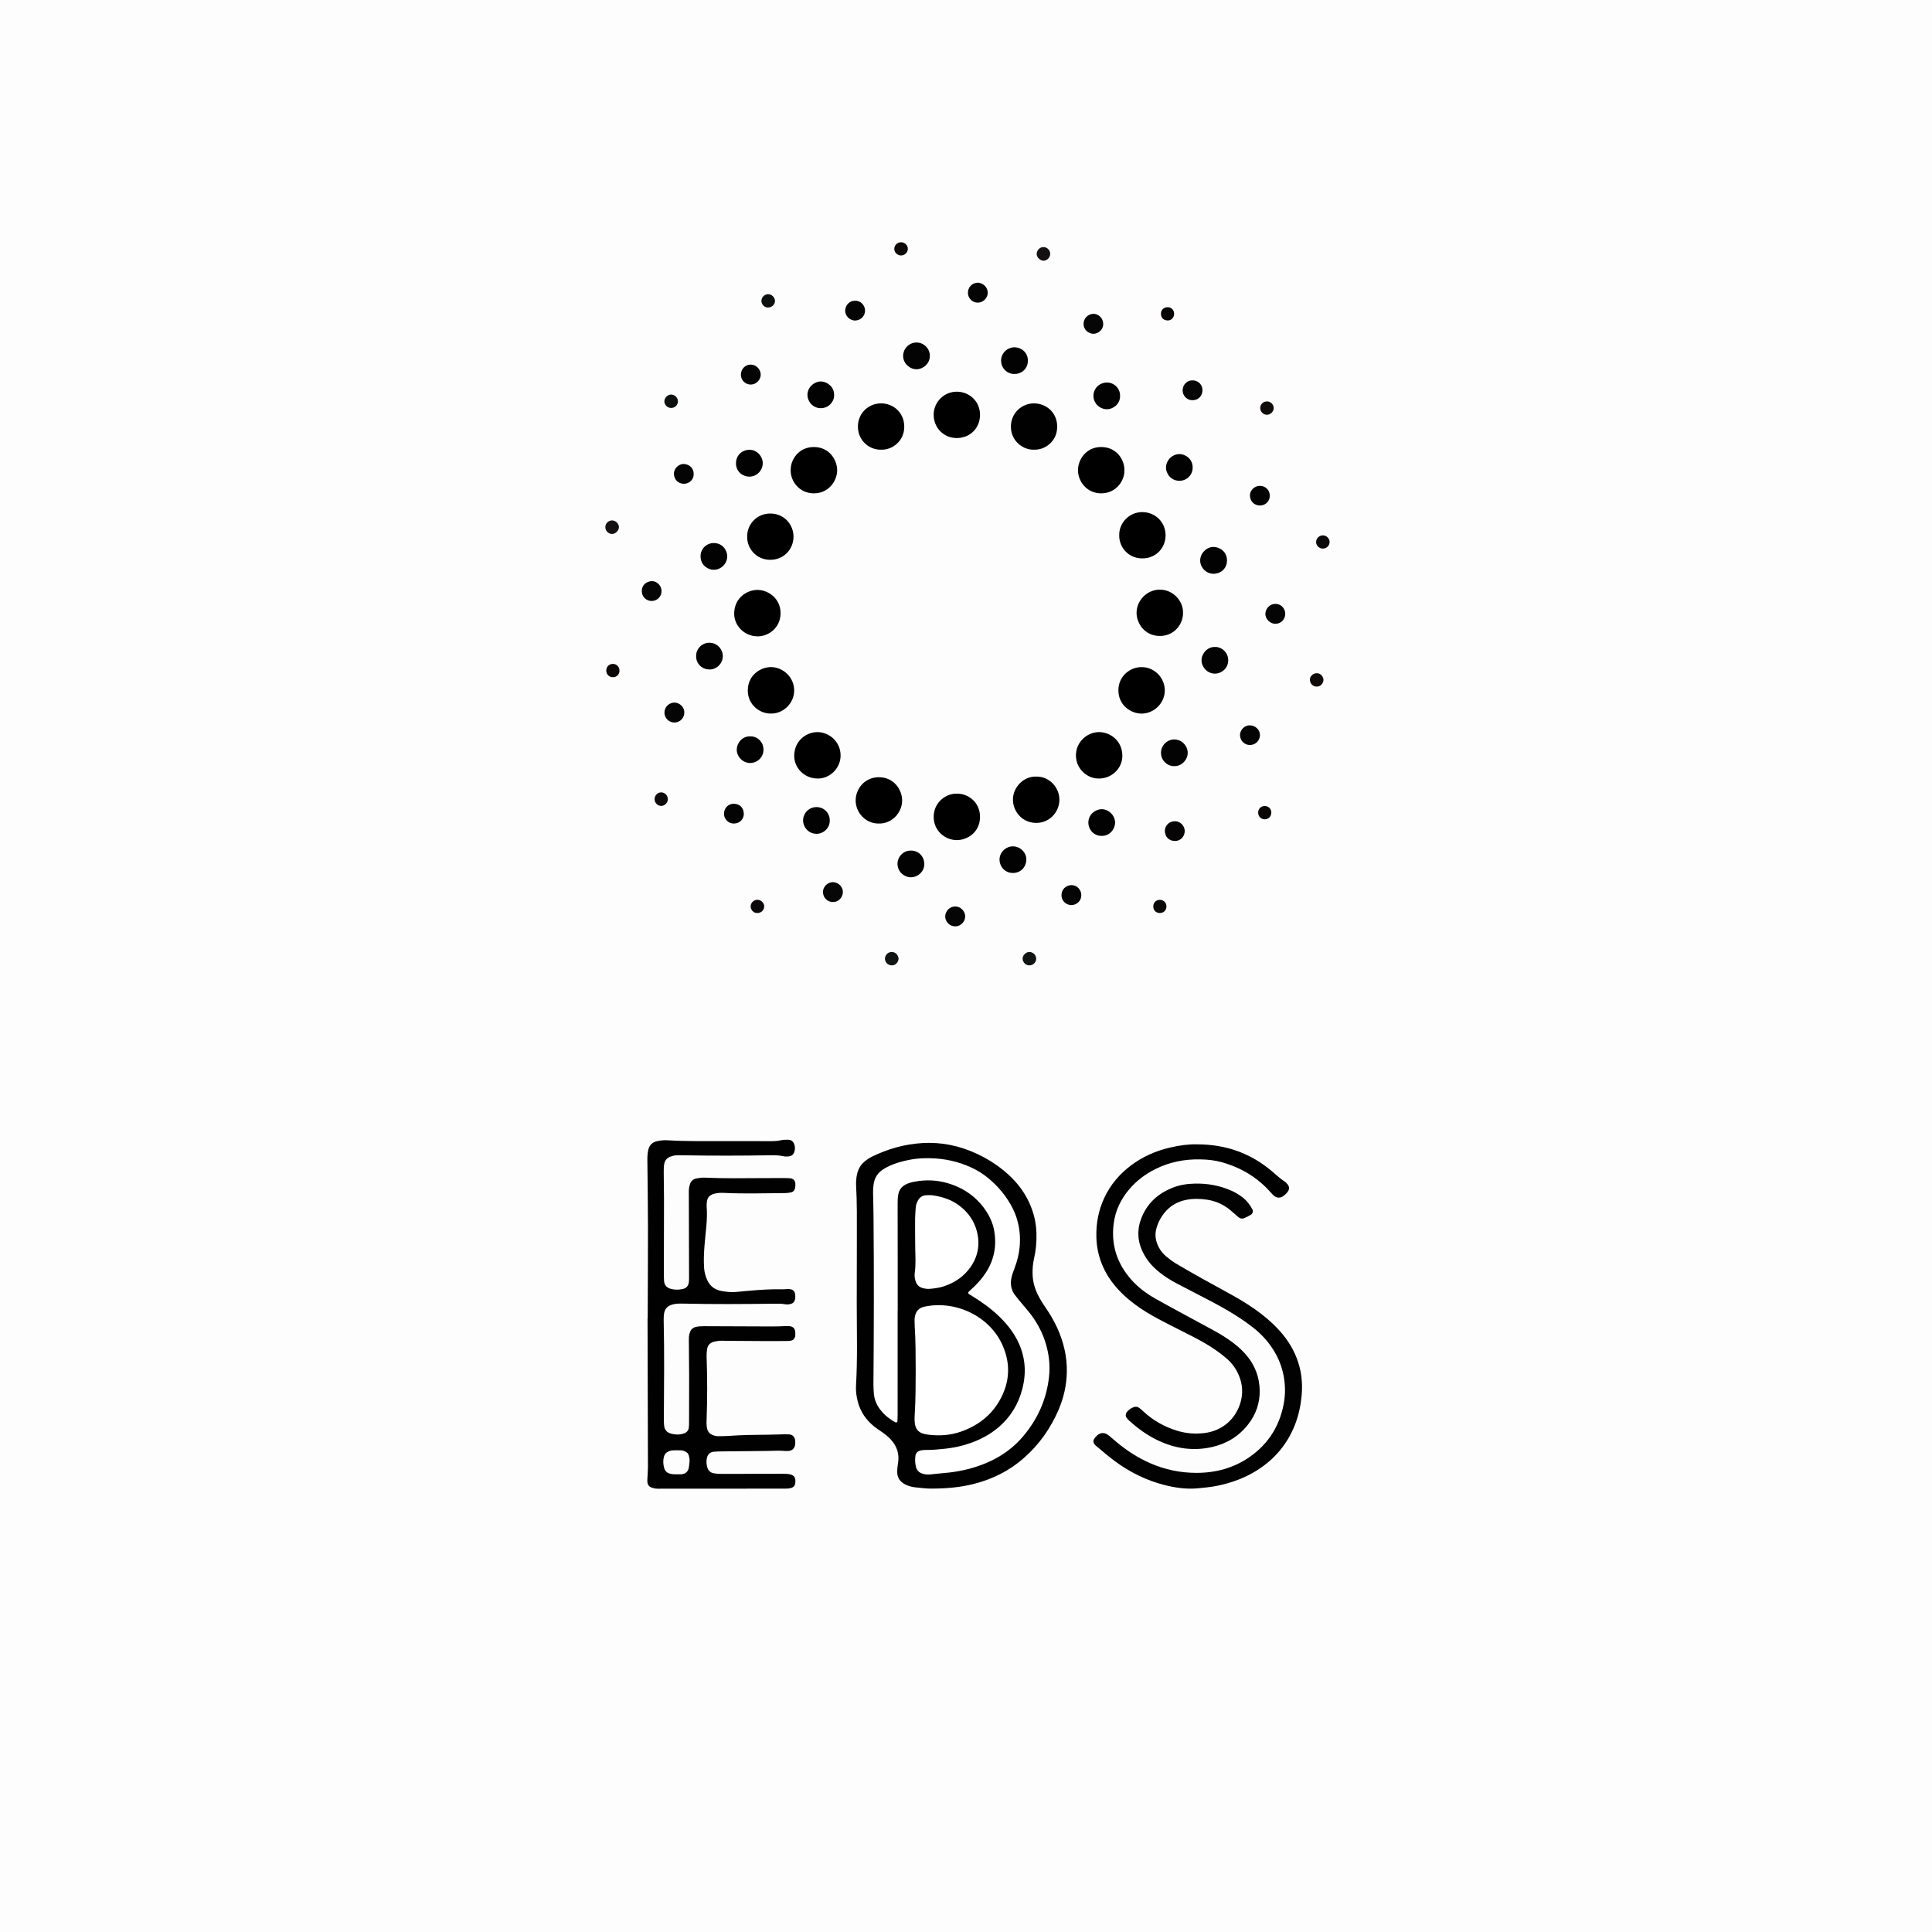 <?xml version="1.0" encoding="utf-8"?>
<!-- Generator: Adobe Illustrator 25.1.0, SVG Export Plug-In . SVG Version: 6.00 Build 0)  -->
<svg version="1.1" id="레이어_1" xmlns="http://www.w3.org/2000/svg" xmlns:xlink="http://www.w3.org/1999/xlink" x="0px"
	 y="0px" viewBox="0 0 4131.33 4131.33" style="enable-background:new 0 0 4131.33 4131.33;" xml:space="preserve">
<rect x="0" y="0" width="4131.33" height="4131.33" fill="#808080" stroke="none"/>
<style type="text/css">
	.st0{fill:#FDFDFD;}
	.st1{fill:#010101;}
	.st2{fill:#020202;}
	.st3{fill:#010000;}
	.st4{fill:#030303;}
	.st5{fill:#030202;}
	.st6{fill:#070606;}
	.st7{fill:#050404;}
	.st8{fill:#060505;}
	.st9{fill:#060404;}
	.st10{fill:#080707;}
	.st11{fill:#040404;}
	.st12{fill:#060606;}
	.st13{fill:#040303;}
	.st14{fill:#131111;}
	.st15{fill:#100B0B;}
	.st16{fill:#121313;}
	.st17{fill:#0B0707;}
	.st18{fill:#0F0909;}
	.st19{fill:#0C0A0A;}
	.st20{fill:#0E1010;}
	.st21{fill:#0B0909;}
	.st22{fill:#0E0909;}
	.st23{fill:#0B0808;}
	.st24{fill:#090606;}
	.st25{fill:#070505;}
	.st26{fill:#FFFFFF;}
</style>
<g>
	<g>
		<circle class="st0" cx="2065.66" cy="2065.66" r="2921.29"/>
		<path class="st1" d="M1992.54,3183.15c-8.71,0.27-22.38-1.25-36.06-2.74c-7.18-0.78-13.99-2.78-20.45-5.96
			c-11.41-5.62-17.63-14.7-17.47-27.53c0.07-6.01,0.65-12.09,1.7-18.01c3.52-19.98-2.46-36.89-16.06-51.43
			c-5.66-6.05-12.15-11.13-19-15.78c-5-3.4-10.08-6.72-14.82-10.45c-17.81-14.03-30.31-31.77-36.04-53.83
			c-2.91-11.19-4.58-22.67-3.89-34.3c3.48-58.27,1.6-116.59,1.59-174.89c-0.01-47.86,0.21-95.72,0.26-143.58
			c0.04-36.31,0.38-72.62-1.59-108.89c-0.42-7.74,0.17-15.35,1.57-22.98c2.28-12.47,8.33-22.65,18.17-30.44
			c4.28-3.38,8.96-6.44,13.85-8.84c33.91-16.66,69.72-26.81,107.45-29.16c40.25-2.5,78.72,5.23,115.38,22.06
			c22.1,10.15,42.62,22.8,61.29,38.4c22.23,18.58,40.32,40.48,52.47,66.96c9.51,20.72,14.8,42.45,15.43,65.32
			c0.5,18.24-1,36.26-5.14,54.04c-2.63,11.33-3.47,22.82-3.09,34.4c0.48,14.49,4.11,28.17,10.35,41.27
			c4.99,10.47,11.09,20.23,17.66,29.73c9.4,13.59,17.69,27.82,24.56,42.85c13.68,29.91,21.21,61.27,20.63,94.23
			c-0.5,28.32-6.7,55.56-17.92,81.61c-17.01,39.49-41.32,73.75-73.58,102.23c-31.52,27.82-68.12,46.03-108.81,56.07
			C2053.63,3180.26,2025.78,3183.09,1992.54,3183.15z"/>
		<path class="st1" d="M1385,2818.62c0.23-64.93,0.69-129.87,0.61-194.8c-0.05-46.77-0.82-93.54-1.26-140.31
			c-0.08-8.25-0.04-16.44,1.9-24.6c2.44-10.23,8.51-16.3,18.61-18.62c7.56-1.74,15.19-2.43,22.94-1.95
			c40.13,2.47,80.31,1.7,120.48,1.73c31.92,0.02,63.83,0.05,95.75,0.14c8.81,0.02,17.54,0.06,26.24-2.04
			c4.73-1.14,9.83-1.03,14.77-1c7.42,0.05,11.92,4.11,13.95,11.61c1.34,4.96,1.08,9.72-0.49,14.59c-1.71,5.32-5.47,8.42-10.61,9.2
			c-4.27,0.65-8.9,0.78-13.08-0.16c-9.8-2.21-19.65-2.17-29.56-2c-60.53,1-121.06,1.1-181.59,0.05c-5.5-0.09-11,0.01-16.51,0.02
			c-4.46,0.01-8.69,1.13-12.88,2.58c-8.06,2.79-12.83,8.53-14.07,16.72c-0.9,5.94-0.91,12.06-0.89,18.09
			c0.09,19.26,0.57,38.52,0.57,57.78c-0.01,51.73-0.21,103.45-0.29,155.18c-0.01,6.05,0.01,12.11,0.41,18.14
			c0.57,8.63,5.22,14.23,13.5,16.77c8.63,2.64,17.42,2.53,26.1,0.72c8.54-1.78,13.03-7.49,13.61-16.34
			c0.25-3.84,0.25-7.7,0.24-11.55c-0.14-58.33-0.31-116.66-0.46-174.99c-0.01-3.85-0.16-7.73,0.23-11.54
			c0.33-3.24,1.14-6.47,2.09-9.6c2.12-6.95,7.14-11.18,14.03-12.52c5.9-1.15,12.03-1.93,18.01-1.66
			c42.36,1.89,84.73,1.12,127.1,0.93c14.31-0.07,28.62-0.12,42.92-0.08c4.39,0.01,8.81,0.15,13.18,0.58
			c5.65,0.56,9.94,5.25,10.2,11.15c0.14,3.27,0.13,6.65-0.55,9.82c-0.99,4.58-3.96,7.99-8.64,9.02c-4.27,0.94-8.7,1.57-13.06,1.59
			c-43.47,0.16-86.94,1.8-130.39-0.43c-7.22-0.37-14.32,0.02-21.28,1.87c-8.1,2.15-13.65,7.03-15.01,15.61
			c-0.6,3.77-1,7.67-0.71,11.45c1.11,14.32,0.59,28.59-0.74,42.85c-1.22,13.14-2.68,26.27-3.75,39.42
			c-1.34,16.46-2.16,32.94-0.99,49.47c0.63,8.88,2.91,17.29,6.51,25.41c6.1,13.74,16.94,21.35,31.41,23.85
			c10.3,1.78,20.71,2.85,31.23,1.86c14.79-1.4,29.57-2.88,44.38-3.97c12.07-0.88,24.17-1.46,36.26-1.73
			c9.34-0.21,18.7,0.64,28.03-0.52c0.54-0.07,1.1-0.07,1.65-0.05c8.68,0.34,15.16,2.23,15.54,14.85c0.07,2.19,0.07,4.44-0.37,6.57
			c-1.07,5.18-3.8,8.96-9.24,10.48c-3.79,1.06-7.58,1.51-11.41,0.8c-9.28-1.72-18.64-1.31-27.99-1.2
			c-63.28,0.77-126.56,1.22-189.84-0.23c-7.14-0.16-14.28-0.34-21.36,1.28c-10.63,2.44-19.76,7.45-20.9,23.87
			c-0.27,3.84-0.39,7.7-0.3,11.54c1.57,69.33,0.77,138.67,0.35,208c-0.03,5.5-0.09,11.04,0.56,16.48c1,8.36,5.52,14.06,13.91,16.49
			c9.79,2.84,19.52,3.24,29.16-0.39c5.58-2.1,9.08-6.15,9.73-12.19c0.41-3.82,0.52-7.68,0.53-11.53
			c0.09-33.57,0.22-67.14,0.16-100.7c-0.04-22.56-0.38-45.12-0.55-67.68c-0.04-4.95-0.24-9.93,0.16-14.85
			c0.26-3.22,1.26-6.44,2.31-9.53c2.15-6.32,7.11-9.87,13.26-11.14c5.34-1.1,10.92-1.42,16.4-1.4c48.42,0.12,96.85,0.44,145.27,0.56
			c10.44,0.03,20.89-0.34,31.33-0.85c13.25-0.64,20.09,3.69,18.83,19.82c-0.13,1.62-0.39,3.36-1.11,4.78
			c-1.51,2.98-3.51,5.73-7.08,6.36c-3.23,0.57-6.53,1.05-9.8,1.07c-17.05,0.11-34.11,0.14-51.16,0.06
			c-26.41-0.12-52.82-0.34-79.23-0.53c-4.4-0.03-8.83-0.45-13.2-0.1c-4.35,0.35-8.71,1.14-12.93,2.26
			c-8.32,2.21-13.02,7.94-14.19,16.35c-0.67,4.88-1.13,9.86-0.96,14.77c1.61,46.22,1.7,92.43-0.11,138.64
			c-0.22,5.56,0.15,11.01,1.42,16.38c1.5,6.29,5.31,10.63,11.4,13.12c4.16,1.7,8.41,2.62,12.85,2.56c7.15-0.1,14.32-0.09,21.44-0.62
			c28.56-2.12,57.17-2.34,85.79-2.61c11.55-0.11,23.1-0.63,34.65-0.87c3.29-0.07,6.59,0.1,9.87,0.36c6,0.47,10.61,4.61,11.96,11.75
			c0.1,0.54,0.18,1.09,0.22,1.63c1.3,15.7-5.47,23.37-20.9,21.97c-13.25-1.21-26.37-0.29-39.56-0.1
			c-31.36,0.46-62.72,0.62-94.08,0.96c-6.59,0.07-13.22,0.11-19.77,0.75c-8.01,0.79-12.72,5.73-14.59,13.5
			c-1.61,6.67-0.84,13.14,0.81,19.57c1.81,7.03,6.56,11.6,13.53,12.91c5.9,1.11,12.02,1.39,18.05,1.4
			c42.92,0.02,85.84-0.12,128.77-0.21c6.05-0.01,12.08-0.1,18.02,1.56c6.69,1.86,9.97,5.86,10.09,13.18
			c0.03,2.19-0.09,4.42-0.5,6.56c-0.78,4.05-3.15,7.05-7.07,8.43c-2.56,0.9-5.28,1.56-7.97,1.79c-3.83,0.33-7.7,0.19-11.55,0.19
			c-86.95,0.06-173.89,0.11-260.84,0.15c-3.85,0-7.74,0.19-11.54-0.32c-3.21-0.43-6.4-1.51-9.42-2.74
			c-4.46-1.81-6.84-5.66-7.45-10.18c-0.51-3.77-0.11-7.67,0.05-11.51c0.29-7.14,1.02-14.27,1-21.4
			c-0.23-106.2-0.55-212.41-0.86-318.61C1384.81,2818.62,1384.91,2818.62,1385,2818.62z"/>
		<path class="st1" d="M2558.73,2447.01c63.96-0.09,115.79,19.51,160.9,57.33c8.84,7.42,17.12,15.51,26.87,21.83
			c1.37,0.89,2.63,2,3.81,3.14c8.19,7.91,8.26,14.23,0.37,22.71c-2.23,2.39-4.83,4.52-7.56,6.33c-5.76,3.82-13.17,3.4-18.39-0.98
			c-2.51-2.11-4.83-4.5-7-6.97c-28.76-32.81-64.65-54.06-106.51-65.54c-14.39-3.95-29.17-5.32-44.07-5.66
			c-34.13-0.77-66.7,5.67-97.29,21.07c-21.37,10.76-40.03,25.05-55.53,43.37c-17.47,20.64-28.83,44.25-32.59,71
			c-5.07,36.13,1.6,70.02,21.56,100.99c12.39,19.23,28.17,35.15,46.76,48.31c6.72,4.76,13.68,9.24,20.87,13.25
			c22.07,12.31,44.27,24.38,66.47,36.46c20.75,11.29,41.65,22.31,62.3,33.77c12.98,7.2,25.5,15.18,37.36,24.17
			c10.56,8,20.3,16.87,28.82,27.04c18,21.48,27.21,46.51,27.81,74.25c0.59,27.26-8.08,51.93-25.04,73.46
			c-19.83,25.18-45.8,40.91-76.81,47.93c-40.09,9.07-78.73,3.4-115.64-14.08c-22.51-10.66-42.55-25.16-61.06-41.76
			c-2.44-2.18-4.54-4.78-6.54-7.39c-2.09-2.73-1.65-8.12,0.47-10.92c3.75-4.97,8.67-8.48,14.3-10.82c4.21-1.75,8.76-1.58,12.62,1.19
			c3.11,2.23,5.92,4.9,8.73,7.52c20.86,19.47,45.03,33,72.31,41.39c19.31,5.94,38.92,7.38,58.73,4.95
			c37.97-4.65,67.43-30.28,77.38-67.14c5.01-18.57,3.78-37.01-3.49-54.96c-5.68-14.02-14.17-26.1-25.4-36.12
			c-6.55-5.85-13.54-11.25-20.68-16.37c-15.65-11.25-32.29-20.9-49.38-29.76c-17.06-8.85-34.24-17.49-51.41-26.14
			c-17.18-8.66-34.23-17.55-50.65-27.58c-18.35-11.21-35.61-23.9-51.14-38.84c-17.61-16.95-32.25-36.11-42.24-58.5
			c-9.05-20.29-13.82-41.59-14.33-63.92c-0.66-29.09,4.53-56.89,16.83-83.29c13.3-28.53,33.11-51.77,58.3-70.44
			c24.63-18.26,52.17-30.34,81.93-37.3C2521.88,2449.18,2542.58,2446.47,2558.73,2447.01z"/>
		<path class="st2" d="M2747.81,2973.15c-0.17-43.22-15.63-80.41-44.44-112.3c-7.39-8.18-15.55-15.56-24.24-22.36
			c-16.05-12.56-33.04-23.75-50.54-34.16c-24.1-14.34-49.07-27.07-73.98-39.9c-12.7-6.54-25.39-13.1-38.04-19.74
			c-13.18-6.91-25.73-14.82-37.36-24.12c-13-10.4-24.08-22.51-32.32-37.1c-15.74-27.91-16.79-56.47-3.37-85.41
			c13.17-28.4,35.44-47.07,64.24-58.4c15.57-6.13,31.97-8.46,48.47-8.71c26.66-0.4,52.52,4.24,77.03,15.26
			c8.06,3.62,15.64,8.02,22.7,13.33c9.39,7.07,16.61,15.98,22,26.38c2.14,4.12,0.93,9.2-3.12,11.6c-4.7,2.79-9.54,5.45-14.59,7.5
			c-3.65,1.48-7.68,0.92-11.01-1.53c-2.64-1.95-5.04-4.23-7.55-6.35c-5.45-4.62-10.63-9.61-16.41-13.78
			c-13.59-9.79-28.66-15.84-45.42-18.16c-14.33-1.98-28.41-2.35-42.66,0.41c-19.13,3.71-35,12.67-47.22,27.86
			c-8.36,10.4-14.3,21.98-17.59,35.06c-3.43,13.65-0.86,26.2,5.35,38.27c4.06,7.9,9.69,14.77,16.57,20.37
			c6.38,5.19,12.93,10.32,19.98,14.51c18.89,11.24,37.99,22.12,57.17,32.86c22.06,12.34,44.39,24.19,66.42,36.6
			c20.61,11.61,40.64,24.15,59.38,38.68c17.02,13.2,32.78,27.69,46.36,44.46c16.48,20.34,28.52,42.93,35.18,68.38
			c5.37,20.51,6.45,41.32,4.51,62.23c-1.93,20.86-6.3,41.32-13.89,60.92c-16.25,41.94-43.76,74.6-81.8,98.49
			c-25.92,16.28-54.16,26.52-84,32.71c-14.04,2.91-28.28,4.26-42.51,5.58c-24.4,2.26-48.3-1.23-71.88-7.27
			c-38.85-9.96-74.05-27.66-106.12-51.48c-13.67-10.15-26.57-21.37-39.62-32.34c-6.83-5.75-6.92-11.83-0.95-18.54
			c8.84-9.94,18.09-11.66,28.82-3.07c5.58,4.47,10.88,9.28,16.36,13.87c22.04,18.47,45.98,33.9,72.41,45.38
			c31.2,13.55,63.93,20.34,97.81,20.4c41.66,0.07,80.56-10.28,115.01-34.55c39.2-27.61,62.91-65.22,71.98-112.27
			C2746.83,2992.89,2747.74,2983.1,2747.81,2973.15z"/>
		<path class="st3" d="M2216.25,1660.63c27.17-0.56,49.92,23.32,49.16,50.78c-0.68,24.59-20.53,48.64-50.22,48.27
			c-31.16-0.39-49.8-26.73-49.16-50.98C2166.7,1683.7,2188.21,1659.59,2216.25,1660.63z"/>
		<path d="M1879.07,1760.99c-26.96,0.49-49.07-22.2-49.35-48.94c-0.26-23.98,18.19-50.28,50.09-50.08
			c31.79,0.2,49.79,27.1,49.31,50.82C1928.63,1736.94,1907.99,1761.82,1879.07,1760.99z"/>
		<path class="st3" d="M2441.53,1426.63c25.1-0.48,49.78,21.37,49.2,50.8c-0.52,26.65-23.39,48.63-49.96,48.5
			c-22.3-0.11-48.93-17.5-49.24-49.27C2391.22,1445.21,2417.76,1425.79,2441.53,1426.63z"/>
		<path class="st3" d="M2529.73,1309.65c0.98,23.57-17.81,50.38-49.68,50.28c-32.41-0.11-49.36-27.06-49.64-48.81
			c-0.35-26.34,21.73-50.33,49.82-50.28C2507.73,1260.89,2529.89,1284.07,2529.73,1309.65z"/>
		<path class="st3" d="M1648.8,1525.83c-23.2,0.7-50.28-18.16-49.75-50.27c0.55-32.76,28.18-49.04,49.46-49.08
			c25.39-0.05,50.04,21.35,49.72,50.44C1697.93,1504.49,1674.39,1526.27,1648.8,1525.83z"/>
		<path class="st3" d="M1747.44,1664.73c-27.11-0.19-49.84-22.69-49.12-49.62c0.88-32.57,27.04-49.5,49.43-49.61
			c25.61-0.12,50.2,21.01,49.75,50.74C1797.07,1644.35,1772.77,1665.88,1747.44,1664.73z"/>
		<path class="st3" d="M2350.59,1664.74c-24.73,1.12-50.17-20.18-49.85-49.99c0.3-28,23.54-49.05,49.22-49.24
			c23.66-0.18,49.71,17.99,50.05,50.26C2400.28,1642.71,2377.63,1664.63,2350.59,1664.74z"/>
		<path d="M1996.49,886.81c0.32-28.33,23.28-49.84,50.72-49.23c25.61,0.56,48.69,20.56,48.46,49.84
			c-0.22,28.08-21.1,48.9-49.08,49.28C2018.11,937.08,1996.6,914.95,1996.49,886.81z"/>
		<path class="st3" d="M2404.34,1005.32c0.83,22.82-17.72,49.33-48.98,49.63c-30.98,0.3-49.74-25.01-50.23-48.53
			c-0.48-22.85,16.77-50.69,49.96-50.52C2387.87,956.05,2405,983.57,2404.34,1005.32z"/>
		<path class="st3" d="M1884.8,961.55c-23.32,1.32-49.62-17.27-50.25-48.23c-0.61-29.53,22.4-50.75,49.65-50.76
			c25.36-0.01,49.15,19.07,49.44,49.34C1933.95,943.97,1906.97,962.37,1884.8,961.55z"/>
		<path d="M2045.93,1697.23c22.43-0.99,50.22,17.11,49.71,50.19c-0.51,32.88-27.51,49-49.41,49.07
			c-24.29,0.07-50.03-19.19-49.66-50.41C1996.92,1715.31,2023.13,1696.34,2045.93,1697.23z"/>
		<path d="M1690.8,1004.84c-0.38-21.21,16.31-48.8,49.4-48.94c33.44-0.15,50.22,28.06,49.96,50.17
			c-0.26,22.16-17.87,48.76-49.55,48.88C1708.66,1055.07,1689.85,1028.12,1690.8,1004.84z"/>
		<path d="M1618.94,1360.7c-27-0.26-49.76-22.99-49-49.83c0.95-33.43,28.68-50.13,51.24-49.4c22.66,0.73,48.65,19.21,47.97,50.8
			C1668.47,1344,1641.33,1361.7,1618.94,1360.7z"/>
		<path class="st1" d="M2211.49,961.56c-23.7,1.17-49.48-18.38-49.8-48.61c-0.32-29.71,23.26-50.71,49.95-50.39
			c25.56,0.31,49,19.45,49.02,49.71C2260.69,944.7,2233.54,962.48,2211.49,961.56z"/>
		<path d="M1597.8,1147.95c-1.06-23.11,17.39-49.41,48.64-49.83c30.66-0.41,50.64,23.96,50.37,49.97
			c-0.27,25.72-19.92,48.97-49.69,48.98C1615.84,1197.08,1596.97,1170.96,1597.8,1147.95z"/>
		<path d="M2393.34,1144.47c-0.59-25.67,20.61-49.31,49.15-49.38c27.53-0.07,49.49,20.92,49.94,48.77
			c0.43,27.18-20.12,50.47-50.16,50.21C2411.91,1193.81,2392.69,1169.16,2393.34,1144.47z"/>
		<path class="st4" d="M2510.99,1638.23c-13.02,0.73-28.25-10.84-28.39-28.19c-0.13-16.27,13.41-28.54,27.8-28.83
			c17.34-0.35,29.63,14.65,29.38,29.07C2539.53,1624.97,2526.38,1638.9,2510.99,1638.23z"/>
		<path class="st4" d="M1988.28,760.79c0.6,16.25-14.14,28.56-27.95,28.81c-14.56,0.26-28.69-12.06-29.1-27.67
			c-0.42-15.85,12.42-29.64,28.8-29.51C1976.95,732.55,1988.85,747.27,1988.28,760.79z"/>
		<path class="st5" d="M1631.03,990.49c0.05,15.31-12.81,28.81-28.27,28.71c-15.9-0.1-28.49-11.25-28.93-27.8
			c-0.48-17.91,13.28-29.5,28.84-29.61C1618,961.69,1630.98,975.2,1631.03,990.49z"/>
		<path class="st2" d="M1948.3,1818.91c14.52-0.3,27.91,11.27,28.19,28.42c0.25,15.56-12.67,28.18-28.22,28.59
			c-14.28,0.37-29.49-11.73-29.07-29.46C1919.53,1832.43,1931.27,1818.27,1948.3,1818.91z"/>
		<path class="st5" d="M2550.33,999.1c0.58,16.39-12.57,28.64-27.4,29.02c-19.35,0.49-29.91-16-29.59-28.72
			c0.4-15.4,13.12-28.06,28.48-28.43C2533.98,970.68,2550.32,980.96,2550.33,999.1z"/>
		<path class="st2" d="M2395.12,847.09c-0.03,18.26-16.37,28.34-28.56,28.06c-15.39-0.35-28.27-13.08-28.37-28.47
			c-0.11-16.33,13.09-28.95,29.59-28.66C2382.75,818.29,2395.74,830.89,2395.12,847.09z"/>
		<path class="st2" d="M1774.32,1755.31c-0.24,17.44-15.59,28.23-28.95,27.71c-18.41-0.72-28.35-16.28-28.12-28.8
			c0.29-16.29,13.68-29.07,30.02-28.36C1762.72,1726.54,1775.02,1739.25,1774.32,1755.31z"/>
		<path class="st2" d="M1488.62,1402.93c-0.36-16.25,13.24-28.49,28.11-28.5c17.99-0.01,29.46,15.3,28.88,29.6
			c-0.62,15.42-13.6,28.07-29.14,27.56C1499.7,1431.04,1488.09,1417.8,1488.62,1402.93z"/>
		<path class="st5" d="M2595.99,1169.56c13.84,0.94,27.87,10.79,27.75,29.15c-0.11,16.28-12.21,27.91-28.48,28.24
			c-16.08,0.32-29.64-13.99-28.8-29.78C2567.27,1181.79,2580.94,1169.02,2595.99,1169.56z"/>
		<path class="st5" d="M2169.32,799.6c-14.06,0.68-28.36-11.03-28.62-28.06c-0.25-16.42,13.65-29.35,29.6-28.91
			c12.58,0.35,28.03,10.23,27.69,29.05C2197.65,790.46,2182.17,800.32,2169.32,799.6z"/>
		<path class="st2" d="M2355.28,1787.39c-14.83,0.35-28.04-12.32-27.97-28.48c0.08-18.1,15.96-28.49,28.2-28.57
			c15.41-0.1,29.37,13.61,28.97,29.64C2384.17,1772.06,2373.54,1788.12,2355.28,1787.39z"/>
		<path class="st2" d="M2165.45,1866.69c-16.11,0.12-28.03-13.47-28.09-28.52c-0.07-15.37,13.14-28.23,28.48-28.34
			c16.11-0.12,29.82,13.76,28.83,29.55C2193.62,1855.93,2180.77,1867.31,2165.45,1866.69z"/>
		<path class="st5" d="M1604.66,1574.59c14.28-0.36,28.04,11.53,27.98,28.51c-0.06,15.79-12.49,28.13-28.2,28.47
			c-15.68,0.34-29.46-13.52-28.99-29.52C1575.83,1589.35,1586.8,1573.86,1604.66,1574.59z"/>
		<path class="st2" d="M1783.64,844.53c0.68,13.72-11.12,28.14-28.13,28.31c-17.62,0.17-28.64-14.62-28.88-27.68
			c-0.33-17.67,15.27-29.68,29.08-29.41C1768.9,816,1784.21,827.62,1783.64,844.53z"/>
		<path class="st4" d="M2598.62,1383.49c12.56-0.58,27.89,10.69,27.79,28.69c-0.09,16.93-14.41,28.24-28.25,28.32
			c-17,0.09-29.45-15.04-28.82-29.6C2569.97,1396.46,2582.74,1382.59,2598.62,1383.49z"/>
		<path class="st2" d="M1525.99,1161.25c19.17-0.23,28.75,15.62,29.11,27.59c0.44,14.73-11.52,29.47-29,29.56
			c-11.65,0.06-27.97-9.2-28.07-28.62C1497.94,1173.78,1510.4,1161.36,1525.99,1161.25z"/>
		<path class="st6" d="M2549.41,855.73c-9.71,0.5-20.75-8.61-20.49-21.34c0.25-12.12,9.74-21.19,21.01-21.03
			c14.21,0.2,22.07,11.19,21.38,22.37C2570.49,849.04,2559.71,856.47,2549.41,855.73z"/>
		<path class="st7" d="M2748.33,1312.42c0.08,11.73-8.91,21.18-20.49,21.52c-11.86,0.35-22.58-10.39-21.96-22.03
			c0.62-11.57,10.2-20.69,21.65-20.61C2739.13,1291.4,2748.24,1300.64,2748.33,1312.42z"/>
		<path class="st8" d="M1463.25,1523.36c0.53,11.26-8.63,21.19-20.38,21.65c-12.04,0.47-22.44-9.43-22.01-21.81
			c0.46-13.09,11.33-20.8,21.36-20.82C1452.91,1502.35,1463.53,1511.81,1463.25,1523.36z"/>
		<path class="st8" d="M2041.94,1938.45c11.91-0.78,21.45,9.86,21.98,20.11c0.55,10.46-7.93,22.45-21.56,22.32
			c-12.85-0.12-21.09-10.89-21.18-21.07C2021.09,1948.3,2031.17,1938.25,2041.94,1938.45z"/>
		<path class="st9" d="M2511.68,1756.19c13.17-0.61,21.45,10.77,21.73,20.09c0.34,11.32-8.02,22.36-21.53,22.02
			c-13.19-0.33-20.56-9.57-21.02-21.01C2490.51,1768.41,2497.61,1756.33,2511.68,1756.19z"/>
		<path class="st8" d="M2312.24,1914.48c-0.11,11.58-9.11,20.48-20.64,20.92c-10.1,0.38-22.05-7.59-21.73-21.64
			c0.3-13.26,10.52-20.56,20.83-21.05C2302.45,1892.15,2312.35,1902.31,2312.24,1914.48z"/>
		<path class="st10" d="M1781.11,1928.86c-11.74,0.03-20.88-9.01-21.24-20.64c-0.41-13.17,11.07-22.25,21.89-21.88
			c11.31,0.39,21.18,10.77,20.63,21.71C1801.74,1921.15,1791.06,1929.32,1781.11,1928.86z"/>
		<path class="st11" d="M1569.76,1760.96c-12.35,0.62-21.35-9.8-21.58-20.15c-0.27-12.2,8.66-22.41,21.51-22.03
			c12.85,0.37,20.63,9.18,20.85,21.13C1590.74,1751.56,1581.69,1760.96,1569.76,1760.96z"/>
		<path class="st7" d="M1828.94,643.12c12.37-0.25,20.88,10.73,20.89,20.92c0,10.04-7.46,20.71-20.65,21.32
			c-11.89,0.54-22.67-10.3-21.85-21.91C1807.99,654.07,1814.69,642.9,1828.94,643.12z"/>
		<path class="st12" d="M2359.09,693.25c-0.1,12.56-11.35,20.62-21.32,20.5c-9.12-0.12-20.77-7.74-20.71-21.16
			c0.05-11.56,9.12-21.08,20.55-21.48C2349.45,670.69,2359.41,680.97,2359.09,693.25z"/>
		<path class="st7" d="M2672.78,1593.11c-11.69-0.03-20.77-9.16-21.18-20.72c-0.35-9.74,7.77-21.13,20.53-21.34
			c12.29-0.21,22.5,9.6,22.15,21.51C2693.96,1583.93,2684.32,1593.14,2672.78,1593.11z"/>
		<path class="st7" d="M1483.34,1014.17c0.3,10.43-9.02,20.64-21.29,20.36c-12.06-0.27-20.58-9.23-20.95-20.96
			c-0.38-11.99,10.68-22.42,22.36-21.35C1476.61,993.44,1483.94,1003.58,1483.34,1014.17z"/>
		<path class="st7" d="M1605.95,822.31c-11.64,0.31-21.23-8.67-21.62-20.27c-0.42-12.54,9.04-22.54,21.2-22.41
			c11.28,0.13,20.99,9.84,21.17,21.17C1626.87,812.07,1617.28,822,1605.95,822.31z"/>
		<path class="st7" d="M2091.43,647.18c-11.55,0.36-21.25-8.73-21.63-20.25c-0.39-11.86,8.07-21.51,19.56-22.33
			c11.83-0.84,22.65,9.15,22.84,21.09C2112.38,636.87,2102.76,646.83,2091.43,647.18z"/>
		<path class="st8" d="M1414.61,1263.35c0.34,11.74-8.5,21.1-20.01,21.75c-11.4,0.64-21.55-7.89-22.12-19.6
			c-0.7-14.51,9.73-22.18,20.78-22.8C1404.4,1242.09,1414.27,1251.92,1414.61,1263.35z"/>
		<path class="st13" d="M2715.2,1060.29c0.39,10.75-8.83,20.76-20.96,20.65c-12.6-0.12-20.66-9.04-21.39-20.49
			c-0.75-11.76,9.93-21.95,22.04-21.52C2706.88,1039.35,2715.76,1049.08,2715.2,1060.29z"/>
		<path class="st14" d="M1308.16,1141.8c-8.17-0.63-14.26-7.56-13.7-15.6c0.56-8.06,7.66-13.99,15.84-13.23
			c7.11,0.66,13.36,7.55,13.21,14.54C1323.33,1134.94,1315.36,1142.36,1308.16,1141.8z"/>
		<path class="st14" d="M2231.12,557.49c-7.46-0.19-15.02-8.13-14.27-15.31c0.83-7.97,7.26-14.43,15.57-13.77
			c7.29,0.58,13.22,6.84,13.32,14.24C2245.85,550.58,2238.85,557.69,2231.12,557.49z"/>
		<path class="st15" d="M2710.07,858.39c7.25,0.34,13.34,6.53,13.62,13.85c0.29,7.53-6.86,14.74-14.6,14.72
			c-7.86-0.02-14.56-7-14.27-14.89C2695.1,864.01,2701.81,858,2710.07,858.39z"/>
		<path class="st16" d="M1921.46,2049.64c0.03,6.44-5.23,14.01-12.96,14.62c-8.26,0.65-15.36-4.97-16.08-12.94
			c-0.71-7.82,5.57-15.34,13.59-15.63C1913.9,2035.4,1920.35,2040.7,1921.46,2049.64z"/>
		<path class="st17" d="M1324.65,1435c-0.28,6.84-5.51,12.87-13.99,13.13c-8.09,0.25-14.62-6.54-14.25-14.56
			c0.41-9.06,7.18-14.28,14.88-13.88C1319.34,1420.11,1325.14,1426.62,1324.65,1435z"/>
		<path class="st18" d="M2815.61,1439.59c9.22-0.28,14.73,8.62,14.42,14.72c-0.37,7.21-6.42,13.78-13.7,13.9
			c-8.67,0.15-14.59-5.74-15.24-14C2800.47,1446.53,2807.61,1439.59,2815.61,1439.59z"/>
		<path class="st16" d="M2200.58,2035.62c6.96-0.19,14.86,5.09,15.21,14.12c0.28,7.27-5.71,13.79-12.92,14.53
			c-9.4,0.96-15.26-6.3-16.09-13.05C2185.9,2043.98,2192.8,2036.22,2200.58,2035.62z"/>
		<path class="st19" d="M1414.28,1694.38c7.85,0.29,14.23,7.33,13.83,15.26c-0.36,7.15-6.65,13.39-13.8,13.71
			c-7.71,0.35-14.58-6.49-14.58-14.49C1399.73,1700.84,1406.51,1694.1,1414.28,1694.38z"/>
		<path class="st20" d="M1642.5,657.6c-8.72,0.34-14.73-8.08-14.33-14.74c0.44-7.26,6.47-13.38,13.83-13.79
			c7.6-0.42,14.99,6.41,15.23,14.09C1657.46,650.93,1650.64,657.62,1642.5,657.6z"/>
		<path class="st20" d="M1434.73,872.37c-7.98-0.17-14.8-7.51-14.02-15.1c0.76-7.31,7.13-13.38,14.22-13.54
			c7.87-0.18,14.77,6.64,14.73,14.56C1449.63,866.33,1443.04,872.55,1434.73,872.37z"/>
		<path class="st21" d="M1618.83,1952.38c-8.58,0.02-14.32-8.41-13.62-15.31c0.73-7.24,7.19-13.03,14.48-13.02
			c7.81,0.01,14.85,7.17,14.49,14.71C1633.8,1946.75,1627.1,1952.69,1618.83,1952.38z"/>
		<path class="st22" d="M1941.33,532.33c-0.07,7.66-7.24,14.26-15.15,13.95c-7.31-0.29-13.56-6.4-13.87-13.55
			c-0.34-7.87,6.26-14.67,14.29-14.71C1934.73,517.97,1941.4,524.45,1941.33,532.33z"/>
		<path class="st21" d="M2828.9,1173.09c-8.12,0.03-14.87-6.61-14.62-14.38c0.25-7.85,7.19-14.22,15.15-13.91
			c7.28,0.28,13.44,6.39,13.74,13.62C2843.49,1166.37,2836.98,1173.07,2828.9,1173.09z"/>
		<path class="st23" d="M2480.43,1952.37c-8.47,0.09-14.35-5.78-14.26-14.24c0.09-8.32,6.32-14.27,14.61-13.96
			c7.6,0.28,13.18,5.89,13.45,13.5C2494.54,1946.09,2488.73,1952.27,2480.43,1952.37z"/>
		<path class="st24" d="M2718.55,1737.41c0.09,8.34-6.06,14.68-14.16,14.6c-8.11-0.08-14.19-6.49-14-14.78
			c0.17-7.61,5.85-13.41,13.36-13.68C2712.16,1723.25,2718.46,1729.15,2718.55,1737.41z"/>
		<path class="st25" d="M2510.65,672.29c-0.51,7.46-6.55,13.27-14.05,12.95c-7.95-0.33-14.99-5.47-13.94-16.26
			c0.71-7.25,7.12-12.42,14.81-12.1C2505.61,657.22,2511.24,663.8,2510.65,672.29z"/>
		<path class="st26" d="M1919.49,2802.17c0,74.82,0.01,149.65-0.02,224.47c0,4.38-0.3,8.77-0.5,13.15
			c-0.06,1.23-2.68,2.48-3.83,1.85c-13.2-7.18-24.77-16.29-33.73-28.47c-7.33-9.96-11.84-21.05-12.8-33.43
			c-0.51-6.57-0.93-13.18-0.88-19.76c0.95-118.83,1.29-237.67,0.19-356.5c-0.16-17.6-0.6-35.2-0.99-52.81
			c-0.14-6.62,0.3-13.15,1.4-19.7c2.13-12.67,8.52-22.54,18.97-29.71c4.5-3.09,9.41-5.67,14.37-7.99c13-6.09,26.79-9.83,40.8-12.71
			c19.53-4.02,39.35-4.76,59.14-3.29c29.35,2.19,57.33,9.72,83.55,23.37c40.46,21.06,77.14,65.04,89.4,105.87
			c5.28,17.58,7.3,35.43,6.27,53.74c-1.06,18.88-5.61,36.9-12.38,54.43c-2.78,7.2-5.37,14.37-6.35,22.1
			c-1.45,11.44,0.79,21.97,7.39,31.34c4.1,5.82,8.87,11.18,13.4,16.7c7.68,9.34,15.84,18.32,23.01,28.04
			c13.46,18.26,23.77,38.22,30.32,60.03c6.88,22.91,9.59,46.16,7.11,70.06c-5.05,48.55-24.04,91.12-55.31,128.19
			c-27.35,32.42-62.43,53.35-102.64,65.98c-23.7,7.44-48.05,11.53-72.8,13.4c-7.12,0.54-14.22,1.41-21.32,2.2
			c-6.64,0.73-13.14,0.44-19.54-1.76c-6.84-2.35-11.19-7.2-12.93-13.87c-2.09-8.01-2.54-16.26-1.17-24.55
			c0.89-5.36,4.56-9.39,10.97-10.92c3.7-0.89,7.64-1.11,11.47-1.07c13.24,0.14,26.36-1.16,39.5-2.5
			c25.9-2.64,50.78-9.04,74.48-19.89c15.08-6.91,29-15.62,41.6-26.44c25.42-21.82,42.05-49.12,50.38-81.43
			c4.69-18.21,6.63-36.65,4.38-55.56c-2.18-18.31-7.76-35.33-16.35-51.51c-7.27-13.69-16.48-25.97-26.92-37.38
			c-15.69-17.15-33.68-31.58-52.9-44.52c-7.29-4.91-14.86-9.4-22.29-14.1c-1.86-1.18-1.91-3.79-0.07-5.51
			c3.61-3.38,7.32-6.65,10.9-10.07c9.97-9.55,18.9-19.97,26.27-31.68c16.87-26.79,22.31-55.97,17.13-86.97
			c-2.74-16.42-9.39-31.54-18.86-45.33c-20.14-29.31-47.8-48.07-81.73-57.83c-23.13-6.65-46.63-7.38-70.23-2.89
			c-6.45,1.23-12.84,2.93-18.78,6.01c-8.34,4.32-13.46,10.84-15.47,20.13c-1.54,7.09-1.65,14.18-1.64,21.33
			c0.06,44.56,0.13,89.13,0.17,133.69c0.03,31.36,0.01,62.72,0.01,94.08C1919.59,2802.17,1919.54,2802.17,1919.49,2802.17z"/>
		<path class="st26" d="M1958.08,2929.89c-0.07-31.35-0.08-62.69-2.07-94c-0.25-3.84-0.36-7.69-0.35-11.54
			c0.01-2.74,0.1-5.52,0.56-8.21c2.12-12.54,8.78-19.56,21.21-22.15c65.72-13.72,138.94,19.89,166.69,83.37
			c16.43,37.57,15.39,74.91-3.31,111.32c-18.47,35.98-48.03,59.39-85.89,72.67c-23.31,8.18-47.37,9.56-71.62,6.3
			c-17.74-2.39-26.96-9.62-27.59-30.57c-0.13-4.39,0.08-8.8,0.35-13.19C1958.01,2992.59,1958,2961.24,1958.08,2929.89z"/>
		<path class="st26" d="M1955.98,2722.8c2.81-19.17,1.28-38.43,1.07-57.67c-0.21-19.8-0.32-39.61-0.2-59.42
			c0.05-7.69,0.87-15.37,1.28-23.06c0.27-5.05,1.86-9.76,4.04-14.2c3.63-7.4,9.45-12.14,17.96-12.57c4.93-0.25,9.96-0.46,14.81,0.24
			c22.69,3.29,43.69,10.77,61.43,25.89c15,12.79,25.89,28.33,31.51,47.37c8.46,28.68,4.61,55.49-12.54,80.1
			c-14.03,20.14-33.42,33.11-56.42,40.94c-9.95,3.39-20.32,4.73-30.75,5.61c-5.57,0.47-11.05-0.44-16.29-2.06
			c-6.66-2.05-11.34-6.6-13.63-13.28C1956.27,2734.9,1955.22,2728.96,1955.98,2722.8z"/>
		<path class="st0" d="M1444.2,3152.55c-1.74,0.16-6.6-0.05-11.46-1.3c-6.46-1.66-10.62-5.71-12.4-11.89
			c-2.3-7.99-2.81-16.14-0.62-24.33c1.36-5.09,4.26-8.85,9.1-10.93c2.49-1.08,5.11-2.41,7.73-2.55c7.09-0.39,14.23-0.54,21.3-0.08
			c3.11,0.2,6.25,1.84,9.12,3.33c2.99,1.55,5,4.3,5.92,7.55c1.36,4.76,2.14,9.61,1.47,14.6c-0.51,3.8-0.76,7.64-1.43,11.41
			c-1.5,8.42-7.09,13.48-15.7,14.16C1453.97,3152.77,1450.67,3152.55,1444.2,3152.55z"/>
	</g>
</g>
</svg>
